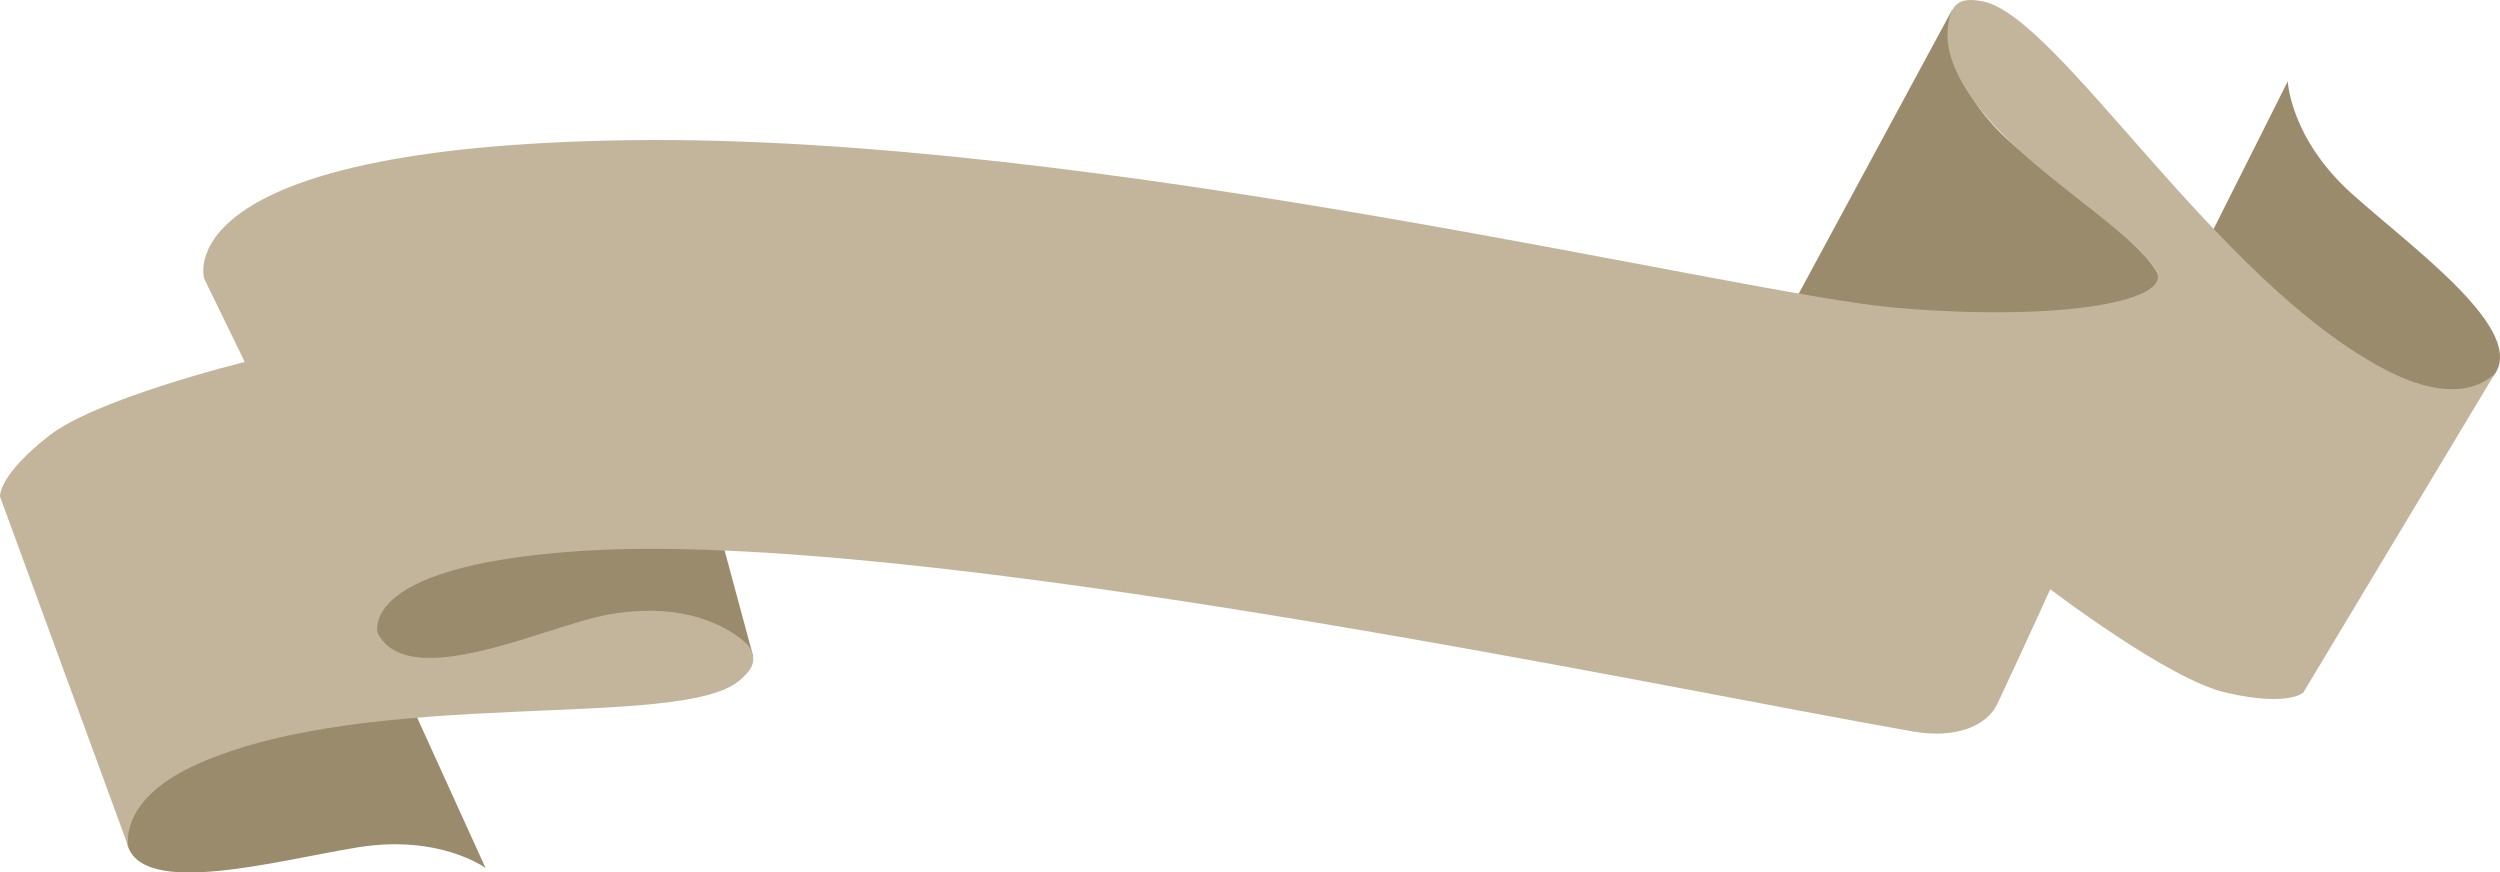 <svg version="1.1" id="图层_1" x="0px" y="0px" width="394.594px" height="137.71px" viewBox="0 0 394.594 137.71" enable-background="new 0 0 394.594 137.71" xml:space="preserve" xmlns="http://www.w3.org/2000/svg" xmlns:xlink="http://www.w3.org/1999/xlink" xmlns:xml="http://www.w3.org/XML/1998/namespace">
  <path fill="#9B8B6D" d="M371.221,30.587c-9.75-8.75-10.125-17.75-10.125-17.75l-14,27.875c0,0,37.125,30.375,46.438,18.672
	C399.17,52.3,380.971,39.337,371.221,30.587z" class="color c1"/>
  <path fill="#9B8B6D" d="M317.721,22.796c-11.666-10.168-9.859-20.1-9.859-20.1l0.275-1.172l-30.416,56.271
	c0,0,53.666-4.5,61.666-9.168C347.387,43.962,329.387,32.962,317.721,22.796z" class="color c1"/>
  <path fill="#9B8B6D" d="M56.467,133.745c12.93-2.1,20.172,3.258,20.172,3.258l-12.914-28.395c0,0-46.947,9.838-43.682,24.432
	C22.02,141.876,43.535,135.843,56.467,133.745z" class="color c1"/>
  <path fill="#9B8B6D" d="M113.346,83.087l5.531,20.5c0,0-63.021,6.045-62.156-3C58.346,83.587,113.346,83.087,113.346,83.087z" class="color c1"/>
  <path fill="#C2B59B" d="M376.721,58.462c-26.834-13.834-51.748-55.914-63.793-58.25c-2.791-0.541-3.717,0.043-4.375,0.771
	c-0.656,0.727-0.852,1.801-0.852,1.801c-0.15,1.283-2.779,7.884,10.02,20.012c7.769,7.361,19.162,14.459,22.594,19.918
	c0.676,0.451,1.677,2.816,0.315,9.205c-0.938,4.393-11.982,22.474-19.666,39.083c3.336,2.6,21.384,16.222,30.257,18.294
	c10,2.332,12.334,0,12.334,0l30.332-50.5C393.887,58.796,389.258,64.925,376.721,58.462z" class="color c2"/>
  <path fill="#C2B59B" d="M31.313,120.532c27.611-12.209,76.01-5.193,85.387-13.104c2.176-1.834,2.301-2.922,2.146-3.891
	s-0.867-1.793-0.867-1.793c-0.904-0.924-7.723-7.268-21.869-4.76c-10.537,1.869-34.639,14.102-37.301,0.594
	c-0.867-4.406-10.355-24.461-18.463-40.867c-4.117,0.965-25.422,6.455-32.602,12.063c-8.094,6.32-7.742,9.602-7.742,9.602
	l20.277,55.311C20.279,133.687,18.414,126.235,31.313,120.532z" class="color c2"/>
  <path fill="#C2B59B" d="M340.156,42.481c3.563,4.938-14.436,8.355-40.811,6.105c-25.09-2.141-126.459-27.459-199.959-26.459
	S32.221,43.962,32.221,43.962l27.5,56.5c0,0-4.625-11.094,32-13.5c53.25-3.5,170.496,21.578,210.25,28.5
	c6.896,1.201,11.689-0.984,13.281-4.355c6.227-13.193,24.53-53.406,26.344-59.645C343.344,45.45,340.156,42.481,340.156,42.481z" class="color c2"/>
</svg>